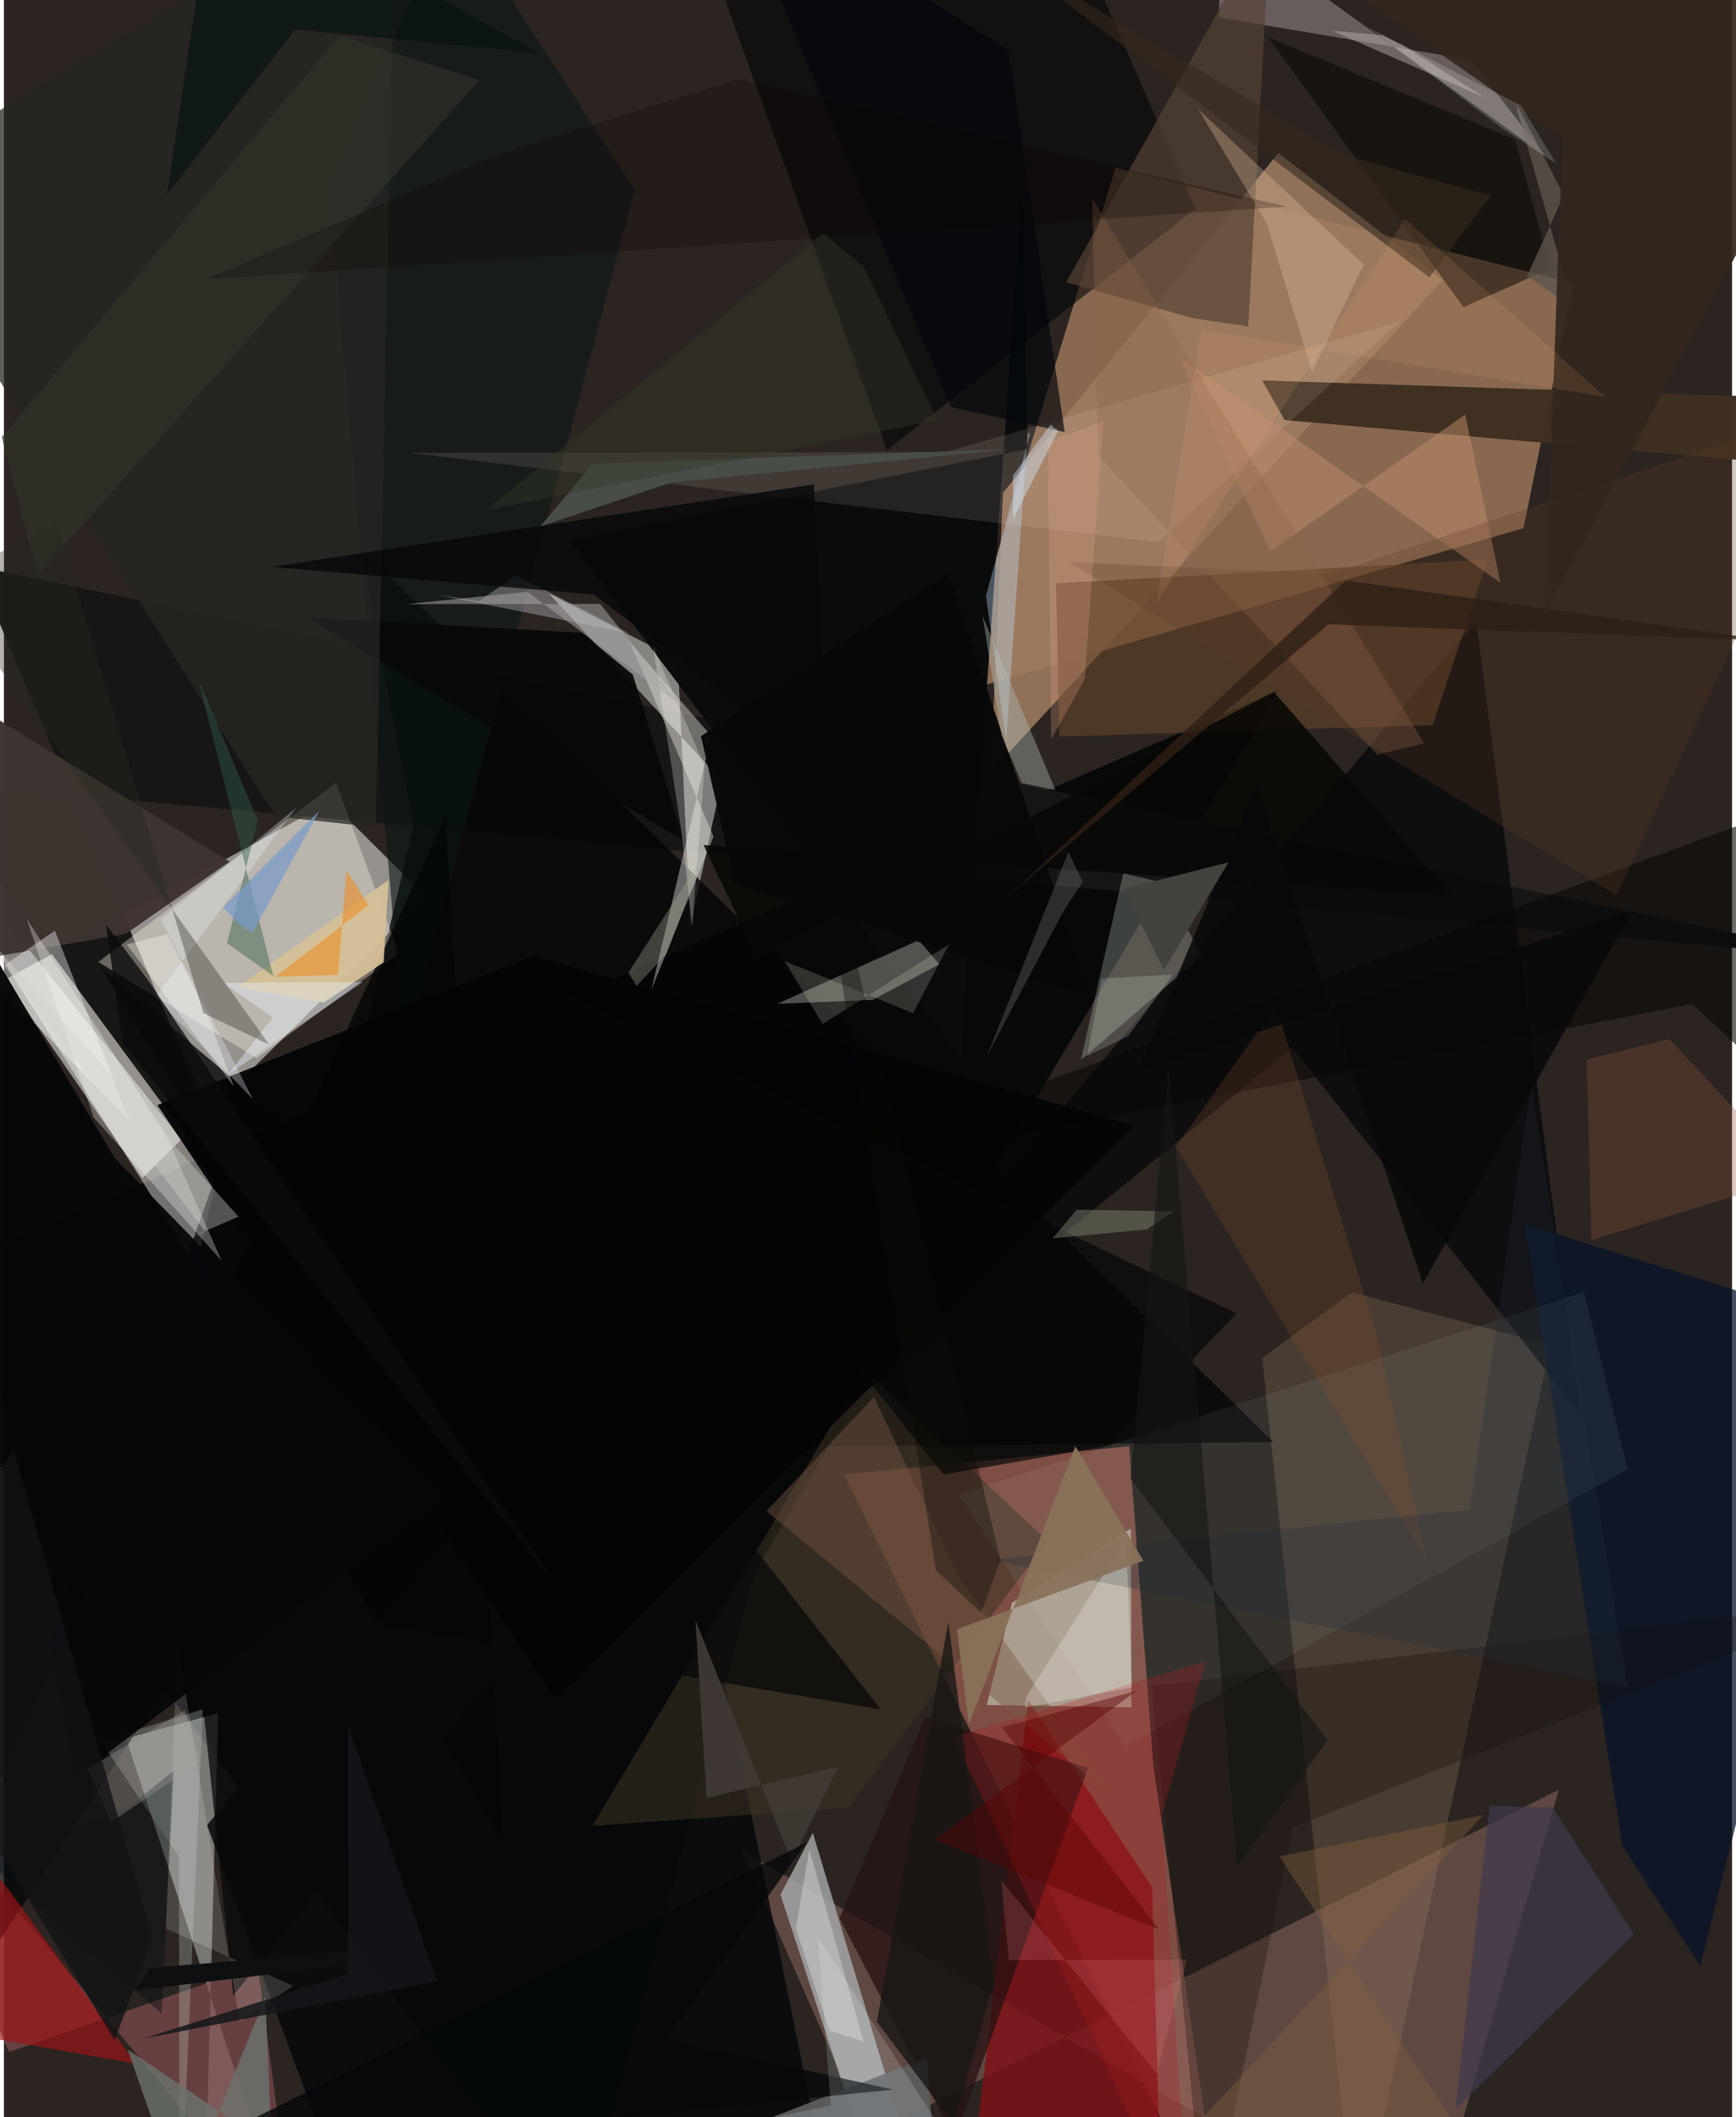 <svg xmlns="http://www.w3.org/2000/svg" width="228" height="278" viewBox="0 0 836 1024"><path fill="#2b2420" d="M0 0h836v1024H0z"/><path fill="#d9a27a" fill-opacity=".537" d="M735.138 255.445l24.06-118.547-221.444-55.806-77.786 254.523z"/><path fill="#c1c0ba" fill-opacity=".71" d="M158.039 387.78L.659 473.784l66.35 95.996 137.047-136.167z"/><path fill="#ca7466" fill-opacity=".525" d="M556.017 853.726L544.379 699.52l-137.901 13.63L590.036 1086z"/><path fill="#020506" fill-opacity=".867" d="M277.966 1086l85.29-325.666 253.545-426.738L-62 628.442z"/><path fill="#906a62" fill-opacity=".514" d="M357.226 895.264l60.747 137.876 334.243-167.518L688.07 1086z"/><path fill="#181716" fill-opacity=".992" d="M-13.913 273.728L898 464.048l-936.341-86.127 162.419 220.362z"/><path fill="#e7ece9" fill-opacity=".416" d="M96.8 1082.149l6.797-253.582-44.504 12.284 60.454 184.682z"/><path fill="#cccecb" fill-opacity=".557" d="M347.24 377.437l-83.673-90.479 62.416 32.192 6.048 129.304z"/><path fill="#ddf4e3" fill-opacity=".478" d="M545.45 825.781l-.279-86.405-57.548 35.845-12.148 49.426z"/><path fill="#a8acad" fill-opacity=".788" d="M375.649 916.408l15.645-29.928L451.29 1086l-31.128-33.77z"/><path fill="#0a0b0c" fill-opacity=".996" d="M492.435 93.563l-29.612 418.156-189.074-250.368 221.606-44.241z"/><path fill="#fcfef9" fill-opacity=".431" d="M94.321 606.262l19.434 39.39L-62 366.874l164.47 205.034z"/><path fill="#a88b6e" fill-opacity=".243" d="M652.225 625.023l-43.544 31.72L654.185 1086l94.016-435.437z"/><path fill="#7f1216" fill-opacity=".82" d="M555.441 912.777L560.383 1086l-94.986-10.267 30.136-253.26z"/><path fill="#040506" fill-opacity=".796" d="M126.606 702.506l487.496-5.05L172.091 264.5l26.12 134.701z"/><path fill="#000005" fill-opacity=".561" d="M576.444 100.938l-57.36-131.561L326.684-62l100.46 279.662z"/><path fill="#9d7b61" fill-opacity=".878" d="M616.502 73.99L483.273 238.43l-5.848 135.119 218.534-238.11z"/><path fill="#06070a" fill-opacity=".737" d="M712.192 300.122l50.414 383.934L623.35 506.732l-280.488 228.59z"/><path fill="#fff7e9" fill-opacity=".353" d="M122.373 511.817l-76.719-46.548 115.008-86.655 30.437 82.58z"/><path fill="#3f3021" fill-opacity=".992" d="M619.537 203.176L898 227.596v-34.152l-289.328-9.452z"/><path fill="#07090b" fill-opacity=".855" d="M404.052 1086l-93.077-456.497-212.71 253.235L173.21 1086z"/><path fill="#251111" fill-opacity=".733" d="M404.223 927.757l41.443-97.212 78.787 24.507-64.45 179.464z"/><path fill="#62442a" fill-opacity=".627" d="M691.1 350.695l26.653-80.097-208.798 11.516 1.577 74.176z"/><path fill="#7f4d4e" fill-opacity=".71" d="M2.439 992.516L-62 841.26 140.747 1086l-18.013-135.37z"/><path fill="#06132a" fill-opacity=".741" d="M820.643 950.955l-37.669-58.014-47.271-300.973L898 642.971z"/><path fill="#eefcf0" fill-opacity=".235" d="M579.973 461.886l-21.507-35.47-16.961-4.035-20.495 90.259z"/><path fill="#060708" fill-opacity=".788" d="M104.779 562.275L-62 1029.945l275.687-420.679L46.559 467.403z"/><path fill="#999a8e" fill-opacity=".506" d="M374.15 485.495l68.385-30.754 9.963 11.663-32.287 17.225z"/><path fill="#908486" fill-opacity=".596" d="M709.602 28.95l35.99 46.458-157.476-113.49-.277 46.545z"/><path fill="#3c3124" fill-opacity=".553" d="M284.672 883.133l123.71-8.744 96.415-129.084-88.394-82.952z"/><path fill="#554334" fill-opacity=".698" d="M513.865 136.52l61.405 17.408 26.7 3.973 10.668-197.405z"/><path fill="#0b1716" fill-opacity=".6" d="M193.865 508.389L305.161 91.956l-89.494-138.41-58.092 141.121z"/><path fill="#3e3430" fill-opacity=".976" d="M-62 311.672l7.394 159.756L58.88 451.686l50.312-34.976z"/><path fill="#fff3e0" fill-opacity=".106" d="M558.534 262.232l116.41-106.59-219.257 62.963-259.542.434z"/><path fill="#edece4" fill-opacity=".408" d="M343.288 404.663l-30.067 73.969 28.947-122.681-39.156-45.016z"/><path fill="#070805" fill-opacity=".863" d="M614.42 334.693l85.758 98.583-361.735-24.571 25.732 54.225z"/><path fill="#040607" fill-opacity=".835" d="M241.571 891.568L-62 361.809l21.682 581.942 254.046-549.22z"/><path fill="#c3eff7" fill-opacity=".067" d="M764.389 624.877l21.08 85.746-242.893 134.015-80.857-121.739z"/><path fill="#060400" fill-opacity=".502" d="M611.61 18.046L731.002 67.43l17.169 62.396-42.089 18.75z"/><path fill="#9c1217" fill-opacity=".671" d="M63.977 998.175L1.382 912.849-62 830.323l16.889 148.557z"/><path fill="#bdc8c2" fill-opacity=".302" d="M96.2 826.743L46.807 842.13l37.888 55.836.177 188.034z"/><path fill="#5a5b5c" fill-opacity=".953" d="M449.753 1039.562l-261.124-11.64 131.792 15.804 126.014-48.52z"/><path fill="#bf8c6d" fill-opacity=".502" d="M612.65 266.693l94.257-66.211 17.065 81.385L568.39 172.41z"/><path fill="#40394d" fill-opacity=".706" d="M718.738 873.394l30.571.864 39.115 61.242-86.18 84.628z"/><path fill="#15100b" fill-opacity=".306" d="M581.861 1086l-26.699-270.535L898 774.625 623.626 883.788z"/><path fill="#070808" fill-opacity=".965" d="M353.596 427.459l172.01 54.469-68.868-204.612-119.551 78.75z"/><path fill="#c3e4fc" fill-opacity=".349" d="M475.068 288.234l9.767 70.043 10.352-148.946 1.203.488z"/><path fill="#fdffff" fill-opacity=".384" d="M-48.446 499.68l6.577-62.922L60.789 542.136l-36.147-91.968z"/><path fill="#080808" fill-opacity=".749" d="M110.886 965.17l215.906-262.801 97.347 124.406L90.658 770.3z"/><path fill="#07080a" fill-opacity=".941" d="M146.093 298.575l182.685 107.892-24.55-80.178-24.665-20.228z"/><path fill="#080807" fill-opacity=".592" d="M816.828 485.535l-445.204 86.547 499.28-184.569L898 561.665z"/><path fill="#f3f0fa" fill-opacity=".29" d="M247.793 278.244l-17.96 12.438-20.454-3.02 92.86 18.548z"/><path fill="#6d726e" fill-opacity=".804" d="M85.85 1065.934l-25.98-74.651 69.693 47.029-3.116-72.183z"/><path fill="#d5c097" fill-opacity=".941" d="M183.685 465.416l-28.871 19.441-41.827-7.284 73.105-51.98z"/><path fill="#765746" fill-opacity=".439" d="M461.492 761.99l-40.575-86.288-52.026 55.182 168.632 139.183z"/><path fill="#8b523a" fill-opacity=".31" d="M867.678 569.072l-99.736 30.72-2.3-87.296 40.025-10z"/><path fill="#ad1e23" fill-opacity=".286" d="M581.236 803.586l-21.215 74.82L573.753 1086 459.485 839.984z"/><path fill="#824f2e" fill-opacity=".263" d="M688.417 755.048L566.925 554.662l48.534-68.09 48.439 158.472z"/><path fill="#5f3c26" fill-opacity=".271" d="M780.19 433.172L515.289 271.903l126.754 5.563 248.255-82.145z"/><path fill="#b2bfba" fill-opacity=".392" d="M473.458 298.011l35.22 84.147-16.346-3.497-9.763-23.014z"/><path fill="#e6c4a8" fill-opacity=".314" d="M632.773 179.898l-21.79-71.834-33.27-55.314 80.098 75.259z"/><path fill="#272722" fill-opacity=".737" d="M179.964 400.08L189.546-62-62 89.55l193.36 305.285z"/><path fill="#040506" fill-opacity=".953" d="M267.002 821.712l279.964-277.284-291.004-82.106-181.71 72.192z"/><path fill="#fbfcf5" fill-opacity=".306" d="M78.738 549.52l-67.8-105.22 32.461 96.153 61.894 69.34z"/><path fill="#03070d" fill-opacity=".671" d="M350.085-62l108.01 258.936 55.04 12.001-27.051-184.56z"/><path fill="#e8f3fd" fill-opacity=".31" d="M75.876 444.643l65.682-54.101-68.255 91.82 47.217 49.424z"/><path fill="#050606" fill-opacity=".682" d="M534.546 699.213l-79.985 13.98-187.85-234.877 329.55 156.946z"/><path fill="#06080a" fill-opacity=".8" d="M398.082 372.594l-6.233-138.339-262.528 39.938 155.965 13.352z"/><path fill="#484d48" d="M322.84 233.326l164.463-16.11-202.467 7.087-25.414 30.351z"/><path fill="#cacccb" fill-opacity=".553" d="M389.609 894.5l26.232 92.894-16.539-5.196-16.212-49.427z"/><path fill="#5e554c" fill-opacity=".788" d="M730.673 48.176L754.61 94.44l-17.73 38.986 22.349 15.646z"/><path fill="#010b14" fill-opacity=".384" d="M60.132 874.154l22.011-17.774-5.826 117.705L-8.96 899.38z"/><path fill="#fcfffa" fill-opacity=".153" d="M139.867 960.535l-25.896 17.293L83.9 794.767 78.327 932.77z"/><path fill="#191715" fill-opacity=".796" d="M456.878 784.362L422.292 977.87l37.339 49.75 19.323-69.846z"/><path fill="#f7f8e3" fill-opacity=".173" d="M439.814 490.01l17.42-33.243-61.174 38.539-18.417-30.418z"/><path fill="#232d3c" fill-opacity=".275" d="M785.385 815.868l-46.559-291.245-29.718 205.521-232.887 24.304z"/><path fill="#81603e" fill-opacity=".412" d="M616.974 897.906l98.826-20.102L522.641 1086h217.796z"/><path fill="#fefcf5" fill-opacity=".255" d="M314.013 312.571l24.902 57.928-5.943 77.856-5.288-46.56z"/><path fill="#96a18a" fill-opacity=".369" d="M552.813 594.666l-45.524 4.278 11.745-13.86 47.056.76z"/><path fill="#e8f3fe" fill-opacity=".4" d="M129.938 492.122l-23.905-16.763 67.53-.342-64.98 44.552z"/><path fill="#060709" fill-opacity=".949" d="M213.18 723.992L53.585 560.155-62 365.859l96.695 493.894z"/><path fill="#f5f8f0" fill-opacity=".259" d="M542.827 744.49l-48.224 76.188-.664 5.19 51.694-9.707z"/><path fill="#05120f" fill-opacity=".631" d="M78.749 94.326l23.428-155.305L258.631 25.61 140.899 14.282z"/><path fill="#090b0c" fill-opacity=".788" d="M57.353 504.41l-7.971-57.238 20.008 26.511 197.4 292.74z"/><path fill="#a7a6a6" fill-opacity=".525" d="M253.176 286.228l75.64 55.956-40.473-50.11-93.71.1z"/><path fill="#b2b6b3" fill-opacity=".216" d="M514.963 412.096l6.863 14.386-9.495 14.636-37.01 70.164z"/><path fill="#403935" fill-opacity=".929" d="M380.983 900.27l-46.48-116.745 5.44 86.063 63.73-15.21z"/><path fill="#8b6449" fill-opacity=".318" d="M664.324 365.094L529.38 220.478l-2.922-124.644 160.555 263.688z"/><path fill="#303329" fill-opacity=".659" d="M230.04 38.689L16.283 278.298l-17.355-66.906 163.46-194.179z"/><path fill="#32604a" fill-opacity=".435" d="M107.853 456.11l22.437 16-36.44-143.942 29.01 68.746z"/><path fill="#ea912b" fill-opacity=".631" d="M161.622 471.495l-30.356.904 45.114-34.6-10.677-16.822z"/><path fill="#2e1f15" fill-opacity=".784" d="M640.706 301.942l-154.62 131.272 163.14-152.48 204.584 29.049z"/><path fill="#a6a993" fill-opacity=".353" d="M320.6 461.3l-14.57 15.626-3.954-6.488 35.939-56.055z"/><path fill="#b3aaa5" fill-opacity=".498" d="M642.46 14.853l73.966 32.387-38.877-24.896-10.705-5.3z"/><path fill="#0e0f11" d="M70.46 951.834l-7.187 10.808 113.189-13.362-3.204-5.86z"/><path fill="#d3d3ca" fill-opacity=".38" d="M-21.33 438.616L113.466 588.46 88.12 599.355l9.263-3.606z"/><path fill="#e6a487" fill-opacity=".259" d="M531.875 203.685l-26.839 10.11 1.544 143.815 16.25-29.013z"/><path fill="#edf8ea" fill-opacity=".192" d="M565.353 471.358l-34.306 1.917-7.064 37.51 20.02-9.762z"/><path fill="#8a725a" fill-opacity=".922" d="M466.786 834.157l51.513-134.721 32.983 55.463-90.217 33.145z"/><path fill="#32261d" fill-opacity=".914" d="M745.491 296.92l8.426-229.844L568.26-62 898 10.466z"/><path fill="#090200" fill-opacity=".235" d="M97.924 134.988l522.692-35.067-265.618-61.662-115.93 36.53z"/><path fill="#0a0b04" fill-opacity=".357" d="M472.677 779.97l9.435-25.35-95.075-394.282 63.866 399.26z"/><path fill="#a5a29e" fill-opacity=".325" d="M51.92 881.3l-11.344-25.835 47.011-28.393 7.263 24.857z"/><path fill="#060809" fill-opacity=".796" d="M75.828 1047.066l312.393-155.92-67.666 95.144 109.523 24.383z"/><path fill="#111215" fill-opacity=".784" d="M53.595 986.825L-62 798.285l66.662-97.07 67.249 236.08z"/><path fill="#fefefe" fill-opacity=".169" d="M750.87 79.022l-25.933-16.755-64.82-48.906 73.827 37.695z"/><path fill="#35281d" fill-opacity=".6" d="M647.513 74.865L478.645-25.225l210.898 159.366 29.92-39.494z"/><path fill="#08090b" fill-opacity=".875" d="M605.96 380.06l-57.463 138.033L787.67 440.55 686.477 620.673z"/><path fill="#141613" fill-opacity=".588" d="M640.35 841.823l-95.367-126.762 18.396-199.232 33.358 386.413z"/><path fill="#141619" fill-opacity=".843" d="M67.055 986.078l99.465-31.337-.09-120.31 43.135 123.887z"/><path fill="#fcfcf8" fill-opacity=".353" d="M79.06 451.686l-19.688 5.138 51.79 68.616-12.437-34.02z"/><path fill="#ec8489" fill-opacity=".184" d="M557.627 1002.989l-75.241-93.707 3.726 38.707 86.254-.232z"/><path fill="#252a21" fill-opacity=".353" d="M128.343 505.288l-31.916-15.34-70.701-236.45-57.36 28.402z"/><path fill="#42423e" d="M561.193 469.16l-4.343 7.082 35.592-59.202-50.729 12.923z"/><path fill="#fab373" fill-opacity=".122" d="M557.629 291.472l120.177-185.606 96.968 86.161-195.586-32.67z"/><path fill="#f1fdff" fill-opacity=".161" d="M146.426 1071.985l253.56-53.669L393.842 937l95.871 149z"/><path fill="#323929" fill-opacity=".404" d="M451.516 203.186l-35.61-74.277-19.633-16.126L233.478 246.68z"/><path fill="#79c" fill-opacity=".698" d="M112.977 446.197l-6.928-7.394 46.61-46.723-32.513 59.087z"/><path fill="#570101" fill-opacity=".424" d="M450.33 889.776l108.511 43.448-76.13-97.772 65.243-17.686z"/><path fill="#d7ebfe" fill-opacity=".412" d="M488.17 251.184l21.775-42.809-3.608-3.008-18.192 24.657z"/></svg>
